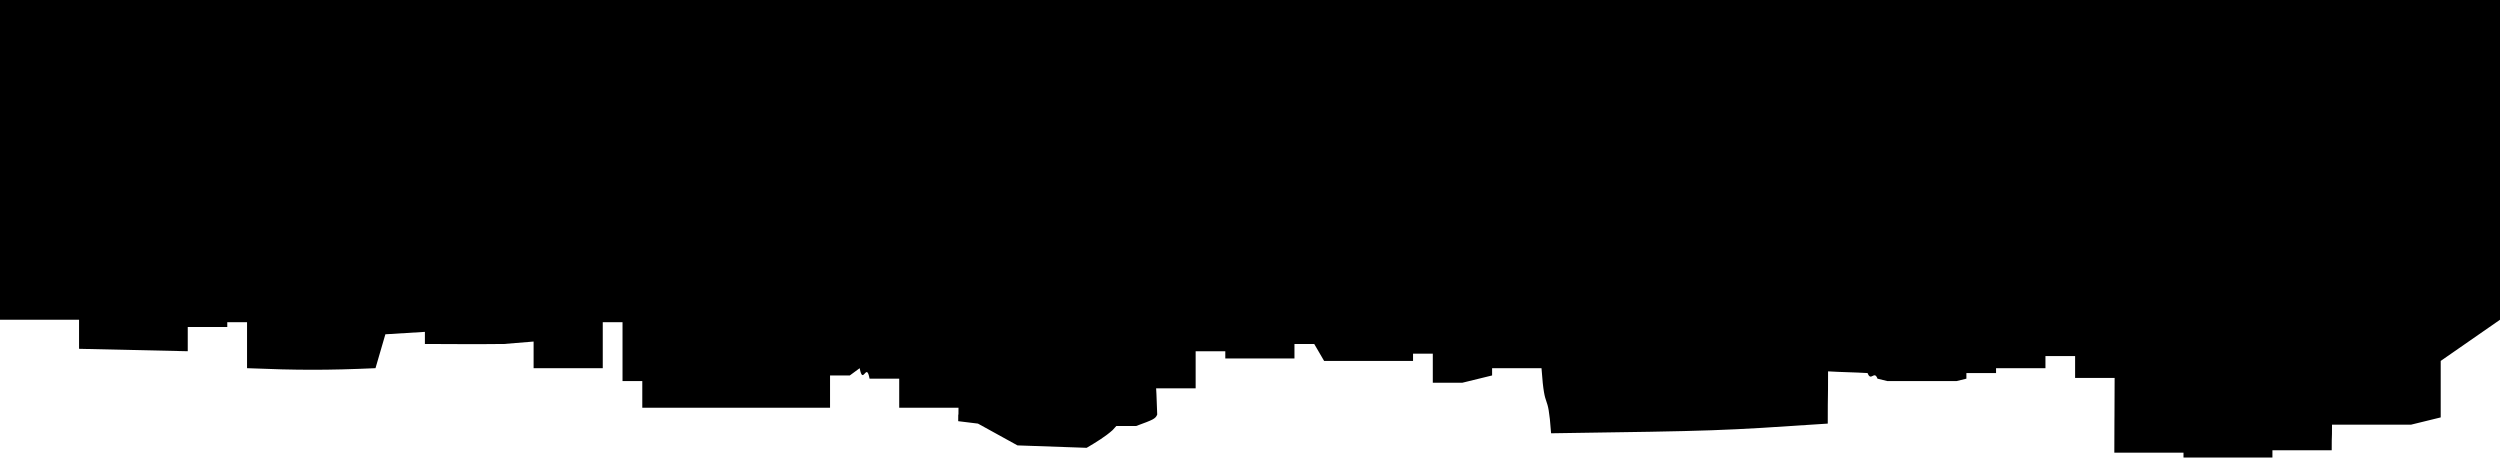 <svg width="2000" height="366" viewBox="0 0 2000 366" fill="none" xmlns="http://www.w3.org/2000/svg">
<path d="M1691.55 335.929C1691.56 334.839 1691.57 333.797 1691.58 332.753C1691.64 326.355 1691.7 319.909 1691.7 302.326H1660.08V284.861H1636.36V294.547H1596.84V298.451H1573.12V302.931L1565.22 304.868H1509.88L1501.98 302.931C1500.68 299.441 1499.39 300.096 1498.08 300.756C1496.76 301.426 1495.43 302.101 1494.07 298.451C1488.89 298.134 1483.71 297.958 1478.5 297.781C1473.2 297.602 1467.87 297.421 1462.45 297.089C1462.45 311.047 1462.39 314.307 1462.33 317.591C1462.27 320.925 1462.21 324.284 1462.21 338.881C1375.25 344.692 1375.25 344.692 1240.87 346.629C1239.57 328.23 1238.34 324.673 1237.09 321.09C1235.83 317.453 1234.55 313.787 1233.2 294.547H1193.68V300.358L1169.96 306.169H1146.24V282.924H1130.43V288.735H1059.29L1051.38 275.176H1035.57V286.798H980.24V280.987H956.52V310.679H924.9L925.15 315.21C925.42 320.684 925.6 326.158 925.77 331.633C924.36 335.117 922.49 335.806 908.85 340.818H893.04L890.08 344.087C884.66 348.995 877.3 353.563 869.33 358.252L813.99 356.315L782.37 338.881L766.56 336.944C766.56 330.916 766.62 331.301 766.68 331.689C766.74 332.082 766.8 332.479 766.8 326.175H719.37V302.931H695.65C694.36 295.952 693.06 297.403 691.76 298.865C690.43 300.35 689.1 301.845 687.75 294.547L679.84 300.358H664.03V326.175H513.83V304.868H498.02V257.742H482.21V294.547H426.88V273.239L403.16 275.176C392.14 275.305 381.09 275.341 370.06 275.297L339.92 275.176V265.491L308.3 267.428L300.39 294.547C261.29 296.271 238.15 296.202 197.63 294.547V257.742H181.82V261.616H150.2V280.987L63.24 279.05V255.805H0V-2.07424e-05H2000V255.805L1952.57 288.735V295.152V333.924L1928.85 339.735H1865.61C1865.61 347.349 1865.55 348.55 1865.49 349.76C1865.43 350.989 1865.37 352.227 1865.37 360.189H1817.94V366H1746.8V362.126H1691.46C1691.46 348.097 1691.5 341.418 1691.55 335.929Z" fill="black"/>
</svg>
